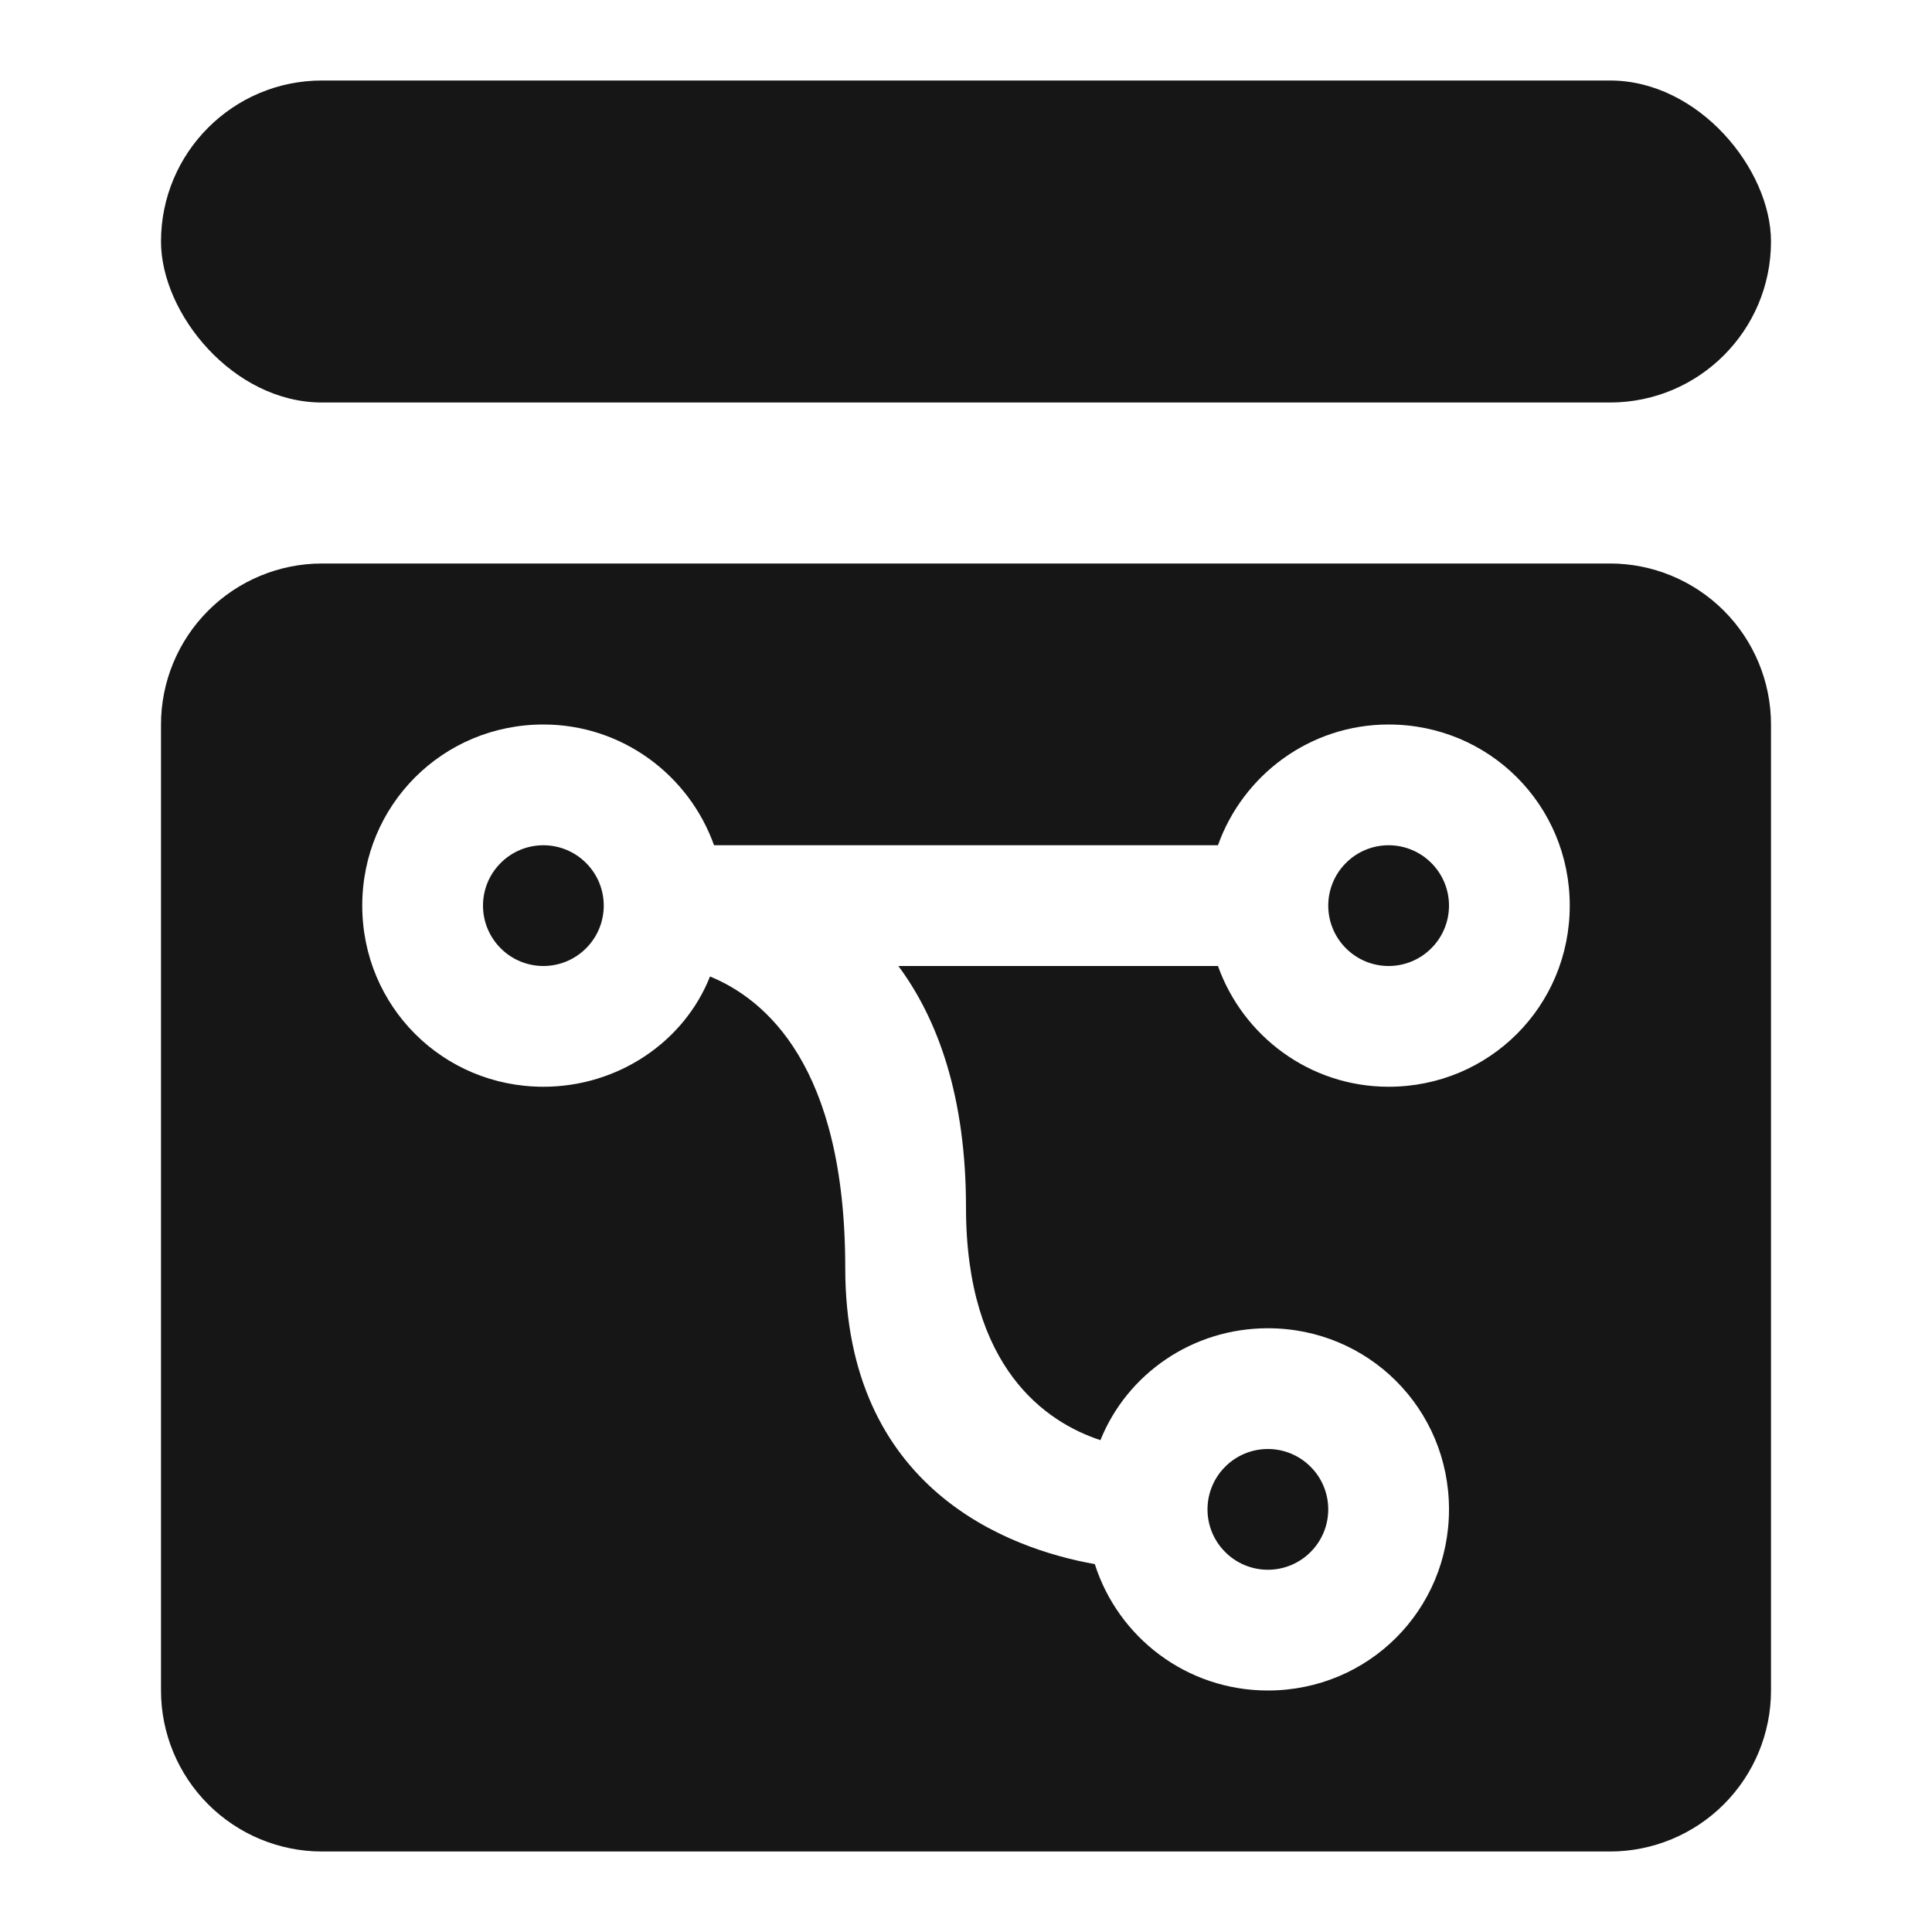 <svg width="24" height="24" viewBox="0 0 24 24" fill="none" xmlns="http://www.w3.org/2000/svg">
<path d="M22 9V21C22 21.53 21.789 22.039 21.414 22.414C21.039 22.789 20.53 23 20 23H4C3.47 23 2.961 22.789 2.586 22.414C2.211 22.039 2 21.53 2 21V9C2 8.47 2.211 7.961 2.586 7.586C2.961 7.211 3.47 7 4 7L20 7C20.53 7 21.039 7.211 21.414 7.586C21.789 7.961 22 8.47 22 9ZM10.5 15.75C10.5 18.5 12.53 19.24 13.6 19.43C13.89 20.34 14.74 21 15.75 21C17 21 18 20 18 18.75C18 17.5 17 16.5 15.75 16.5C14.81 16.5 14 17.07 13.67 17.89C13 17.67 12 17 12 15C12 13.62 11.65 12.66 11.16 12H15.13C15.44 12.87 16.27 13.5 17.25 13.5C18.5 13.5 19.5 12.5 19.5 11.25C19.5 10 18.5 9 17.25 9C16.27 9 15.44 9.63 15.13 10.5H8.87C8.56 9.63 7.73 9 6.75 9C5.5 9 4.5 10 4.5 11.25C4.5 12.5 5.5 13.5 6.75 13.5C7.68 13.5 8.5 12.94 8.82 12.13C9.5 12.41 10.5 13.23 10.5 15.75ZM7.5 11.25C7.5 11.449 7.421 11.64 7.28 11.78C7.14 11.921 6.949 12 6.75 12C6.551 12 6.36 11.921 6.22 11.78C6.079 11.64 6 11.449 6 11.25C6 11.051 6.079 10.86 6.22 10.72C6.36 10.579 6.551 10.5 6.75 10.5C6.949 10.5 7.14 10.579 7.28 10.72C7.421 10.86 7.5 11.051 7.5 11.25ZM18 11.25C18 11.449 17.921 11.64 17.78 11.78C17.64 11.921 17.449 12 17.25 12C17.051 12 16.86 11.921 16.72 11.78C16.579 11.64 16.5 11.449 16.5 11.25C16.5 11.051 16.579 10.86 16.72 10.72C16.86 10.579 17.051 10.5 17.25 10.5C17.449 10.5 17.64 10.579 17.78 10.72C17.921 10.86 18 11.051 18 11.25ZM16.5 18.75C16.5 18.949 16.421 19.14 16.28 19.28C16.14 19.421 15.949 19.5 15.75 19.5C15.551 19.5 15.36 19.421 15.22 19.28C15.079 19.14 15 18.949 15 18.75C15 18.551 15.079 18.36 15.22 18.22C15.36 18.079 15.551 18 15.75 18C15.949 18 16.14 18.079 16.28 18.22C16.421 18.36 16.5 18.551 16.5 18.75Z" fill="#161616"/>
<rect x="2" y="1" width="20" height="4" rx="2" fill="#161616"/>
</svg>
